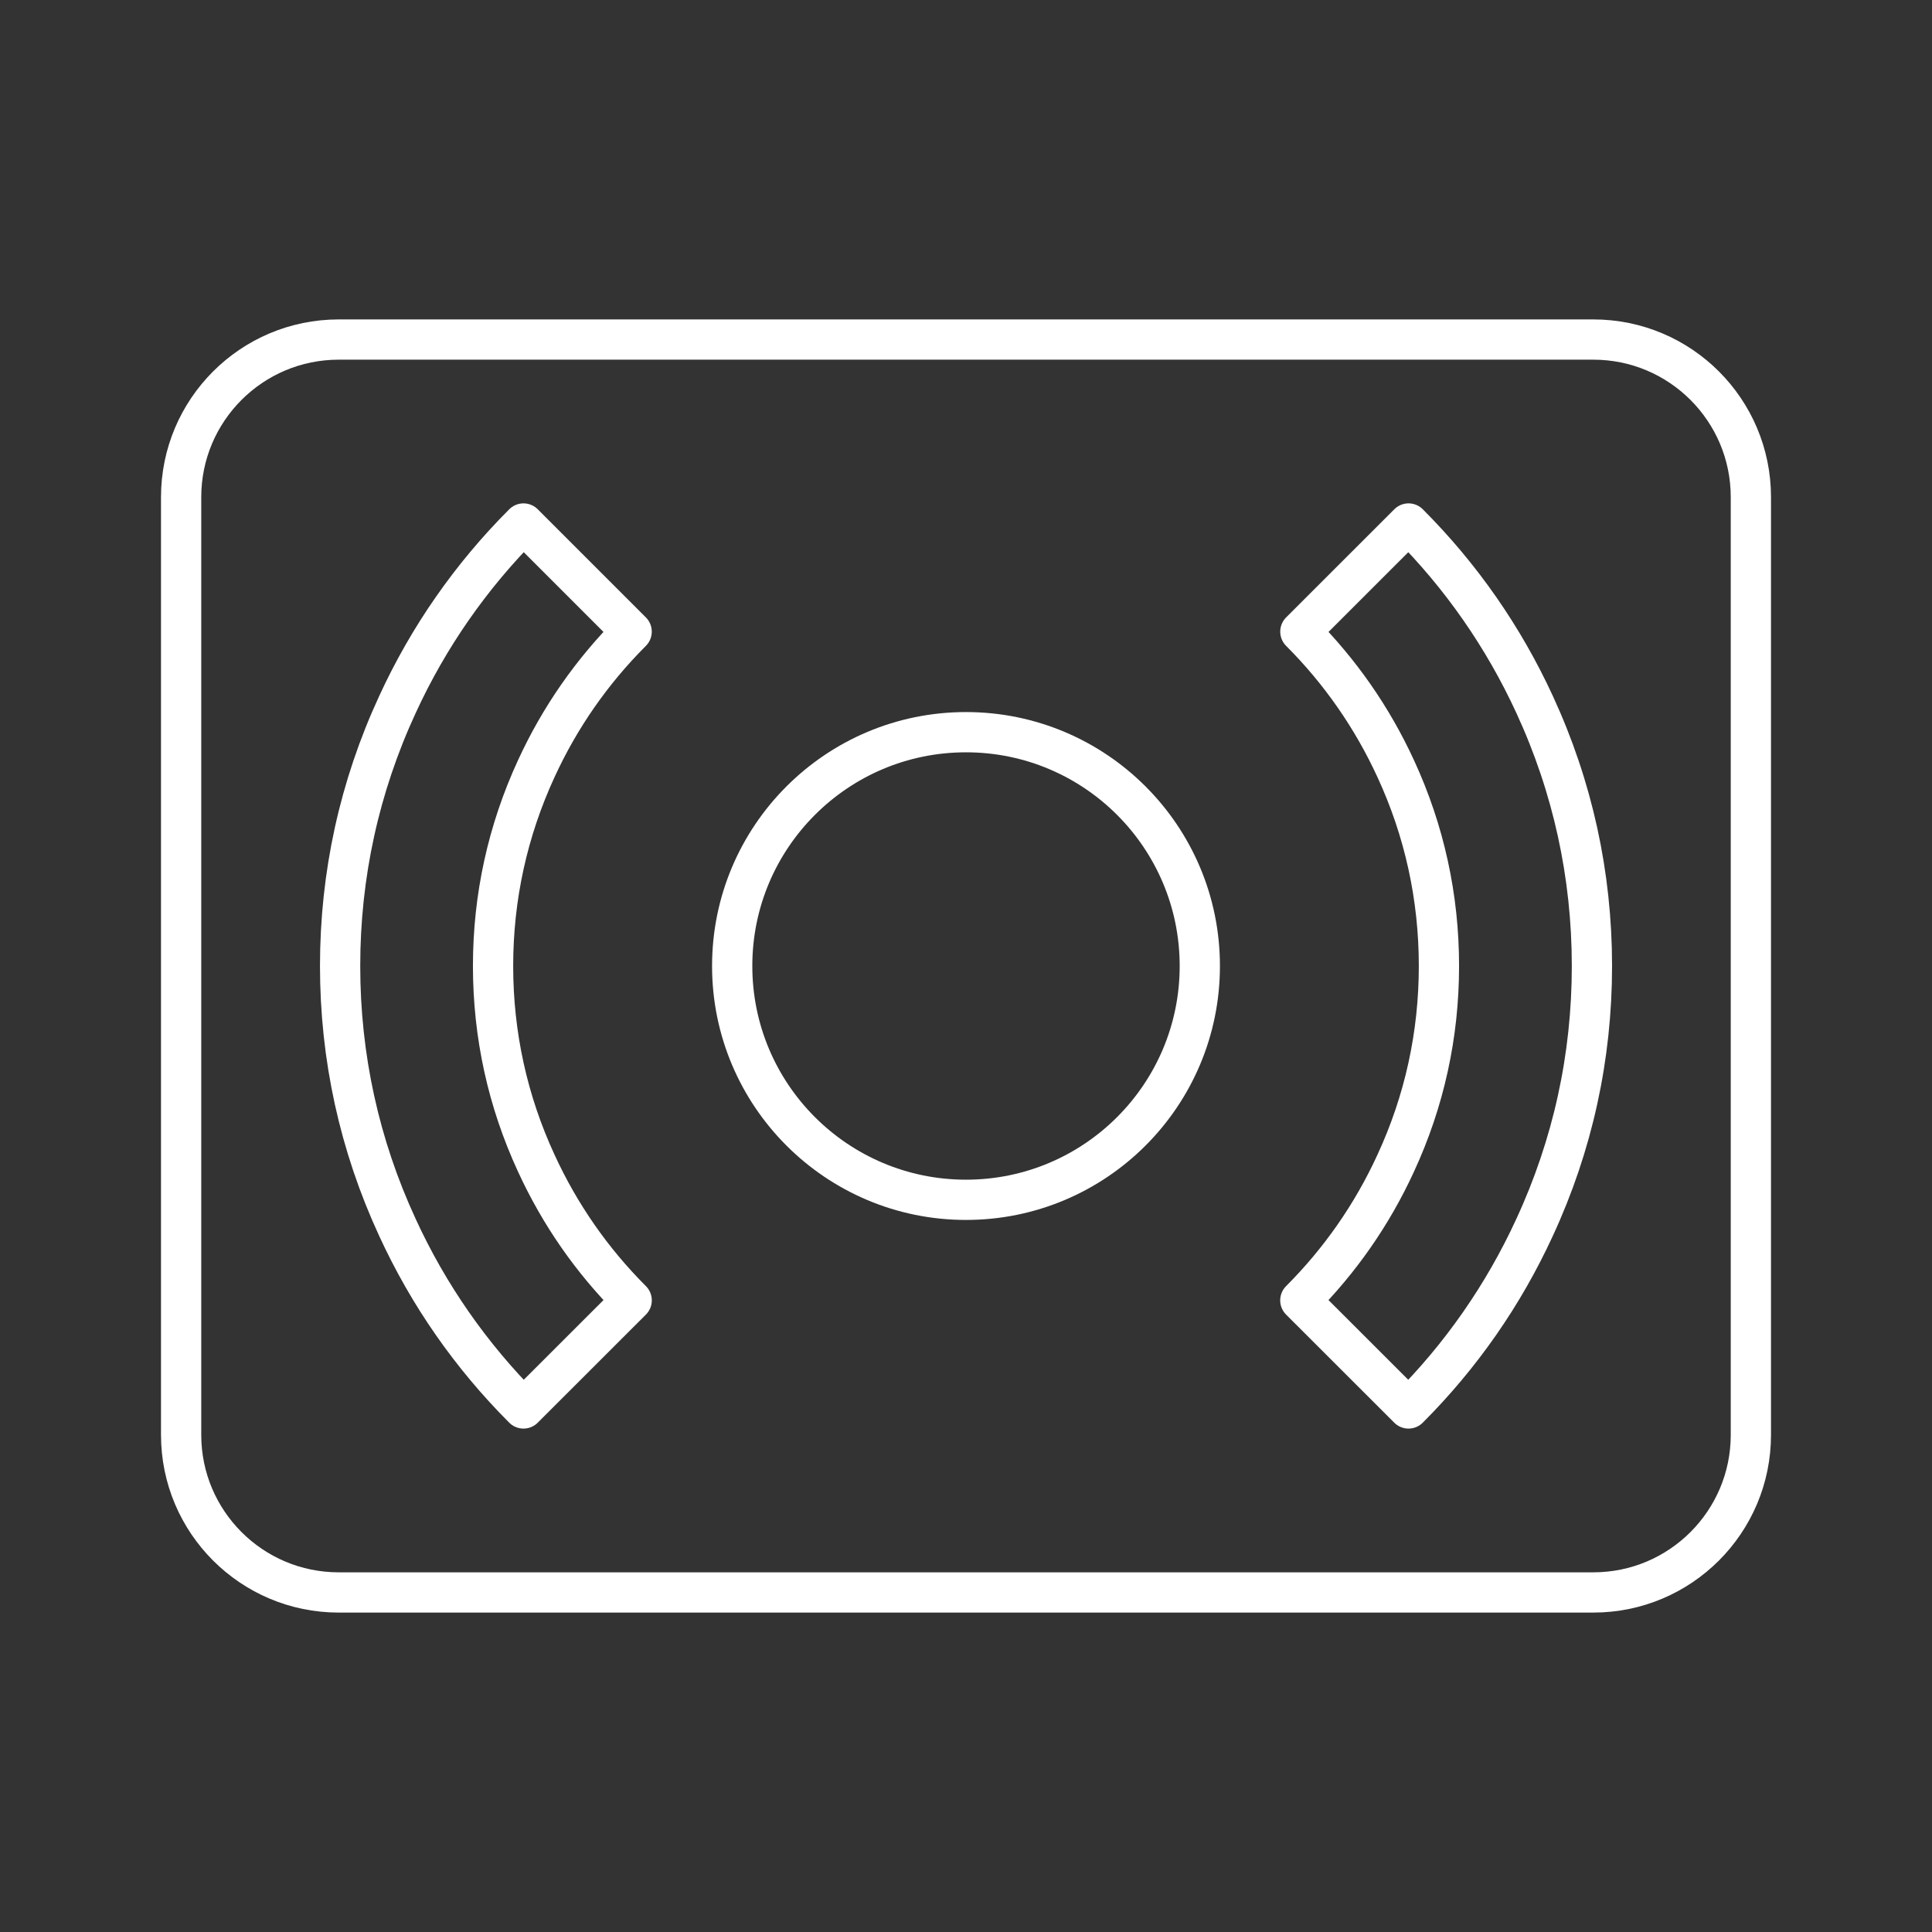 <svg viewBox="0 0 48 48" xmlns="http://www.w3.org/2000/svg">
    <rect x="0" y="0" width="48" height="48" fill="#333333" stroke="none"/>
    <style>
        .a{fill:none;stroke:#FFFFFF;stroke-linecap:round;stroke-linejoin:round}
    </style>
    <path class="a" d="M39.585,39.564H8.415C6.253,39.564,4.5,37.811,4.5,35.649V12.351 c0-2.162,1.753-3.915,3.915-3.915h31.17c2.162,0,3.915,1.753,3.915,3.915v23.298 C43.5,37.811,41.747,39.564,39.585,39.564z"/>
    <circle class="a" cx="24" cy="24" r="5.809"/>
    <path class="a" d="M13.006,34.993c-1.308-1.309-2.362-2.822-3.133-4.5 C8.93,28.452,8.45,26.267,8.45,24c0-2.267,0.479-4.453,1.425-6.498 c0.769-1.673,1.823-3.187,3.131-4.496l2.687,2.687 c-0.989,0.989-1.785,2.133-2.367,3.399C12.612,20.639,12.25,22.288,12.25,24 s0.362,3.361,1.075,4.902c0.584,1.271,1.38,2.416,2.369,3.405L13.006,34.993z"/>
    <path class="a" d="M34.994,34.993l-2.688-2.686c0.987-0.988,1.784-2.133,2.367-3.401 C35.389,27.36,35.75,25.711,35.75,24s-0.361-3.36-1.074-4.903 c-0.585-1.271-1.382-2.416-2.369-3.404l2.688-2.687 c1.307,1.308,2.36,2.821,3.133,4.499C39.071,19.548,39.551,21.734,39.551,24 c0,2.265-0.479,4.451-1.426,6.497C37.354,32.172,36.301,33.686,34.994,34.993z"/>
</svg>
